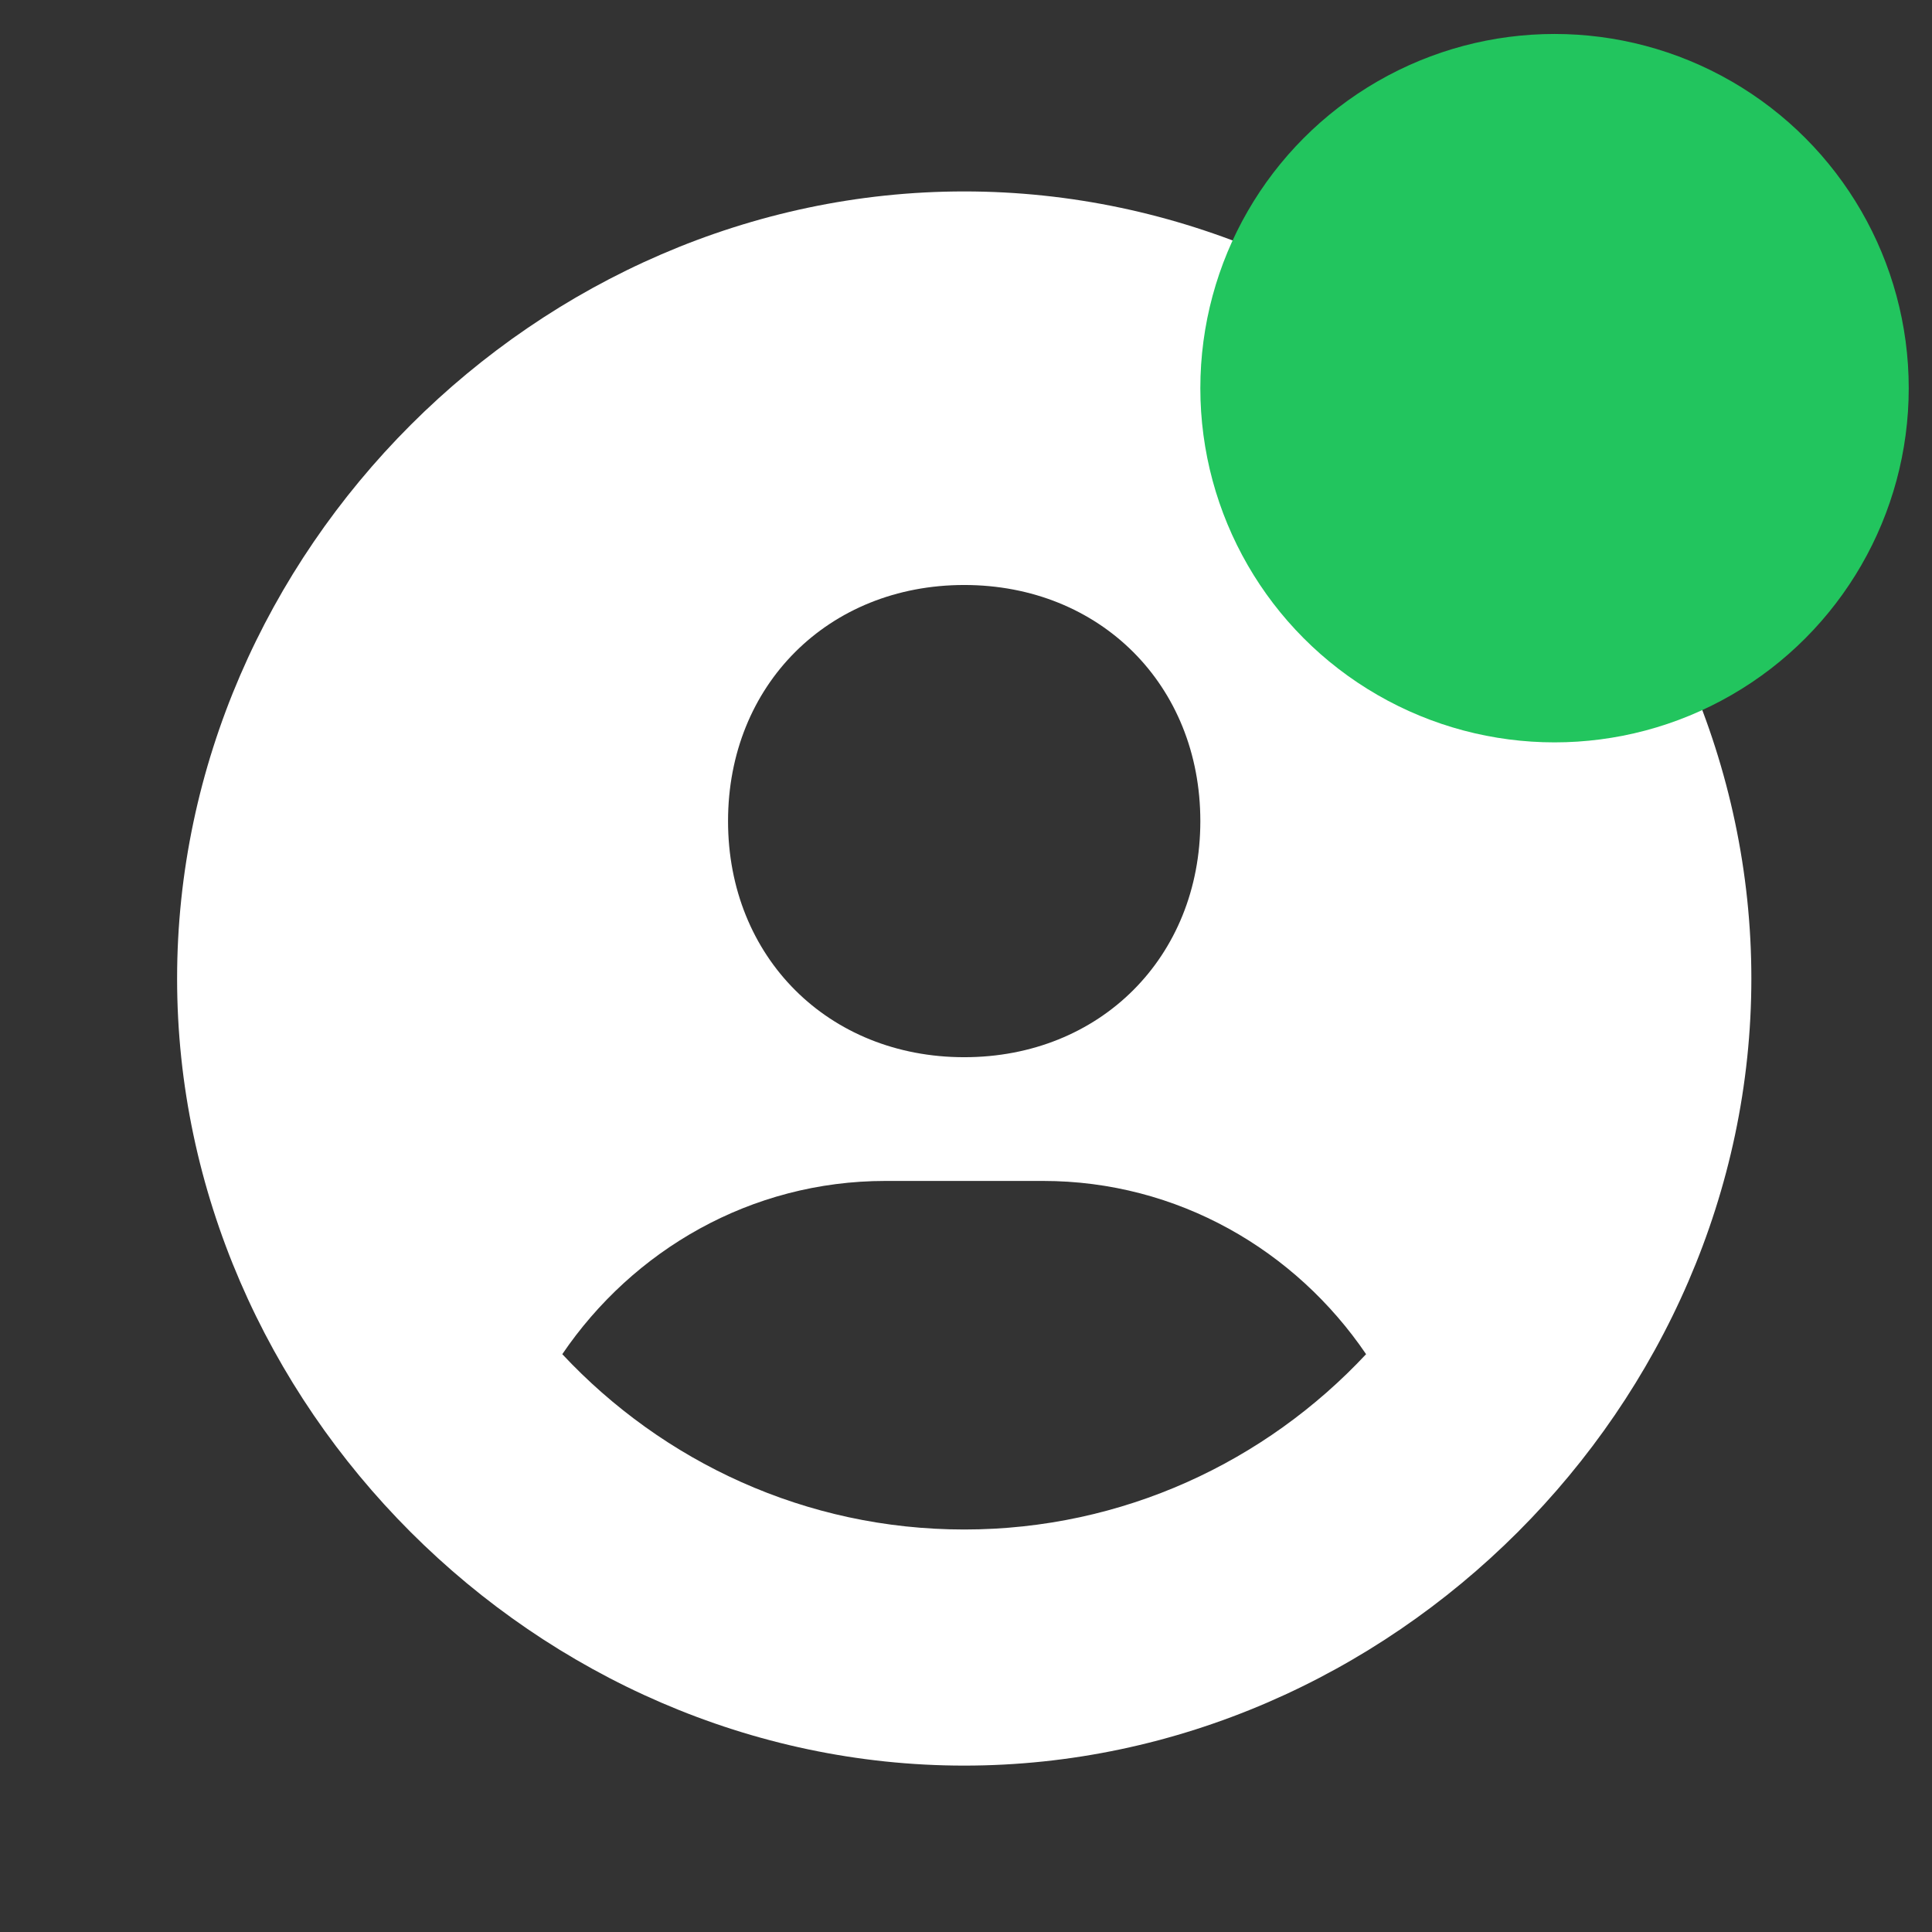 <svg width="24" height="24" viewBox="0 0 24 24" fill="none" xmlns="http://www.w3.org/2000/svg">
<rect x="0" y="0" width="24" height="24" fill="#333333" stroke="none"/>
<g clip-path="url(#clip0_255_3833)">
<path d="M11.978 2.378C6.677 2.378 2.2 6.855 2.2 12.156C2.2 17.456 6.677 21.933 11.978 21.933C17.278 21.933 21.756 17.456 21.756 12.156C21.756 6.855 17.278 2.378 11.978 2.378ZM11.978 7.267C13.666 7.267 14.911 8.51 14.911 10.2C14.911 11.89 13.666 13.133 11.978 13.133C10.29 13.133 9.044 11.89 9.044 10.2C9.044 8.51 10.29 7.267 11.978 7.267ZM6.985 16.822C7.862 15.531 9.325 14.67 11 14.67H12.956C14.631 14.67 16.093 15.531 16.97 16.822C15.721 18.159 13.948 19 11.978 19C10.008 19 8.235 18.159 6.985 16.822Z" fill="white"/>
<circle cx="19.311" cy="4.822" r="4.4" fill="#22C55E"/>
</g>
<defs>
<clipPath id="clip0_255_3833">
<rect width="23.467" height="23.467" fill="white" transform="translate(0.244 0.422)"/>
</clipPath>
</defs>
</svg>
